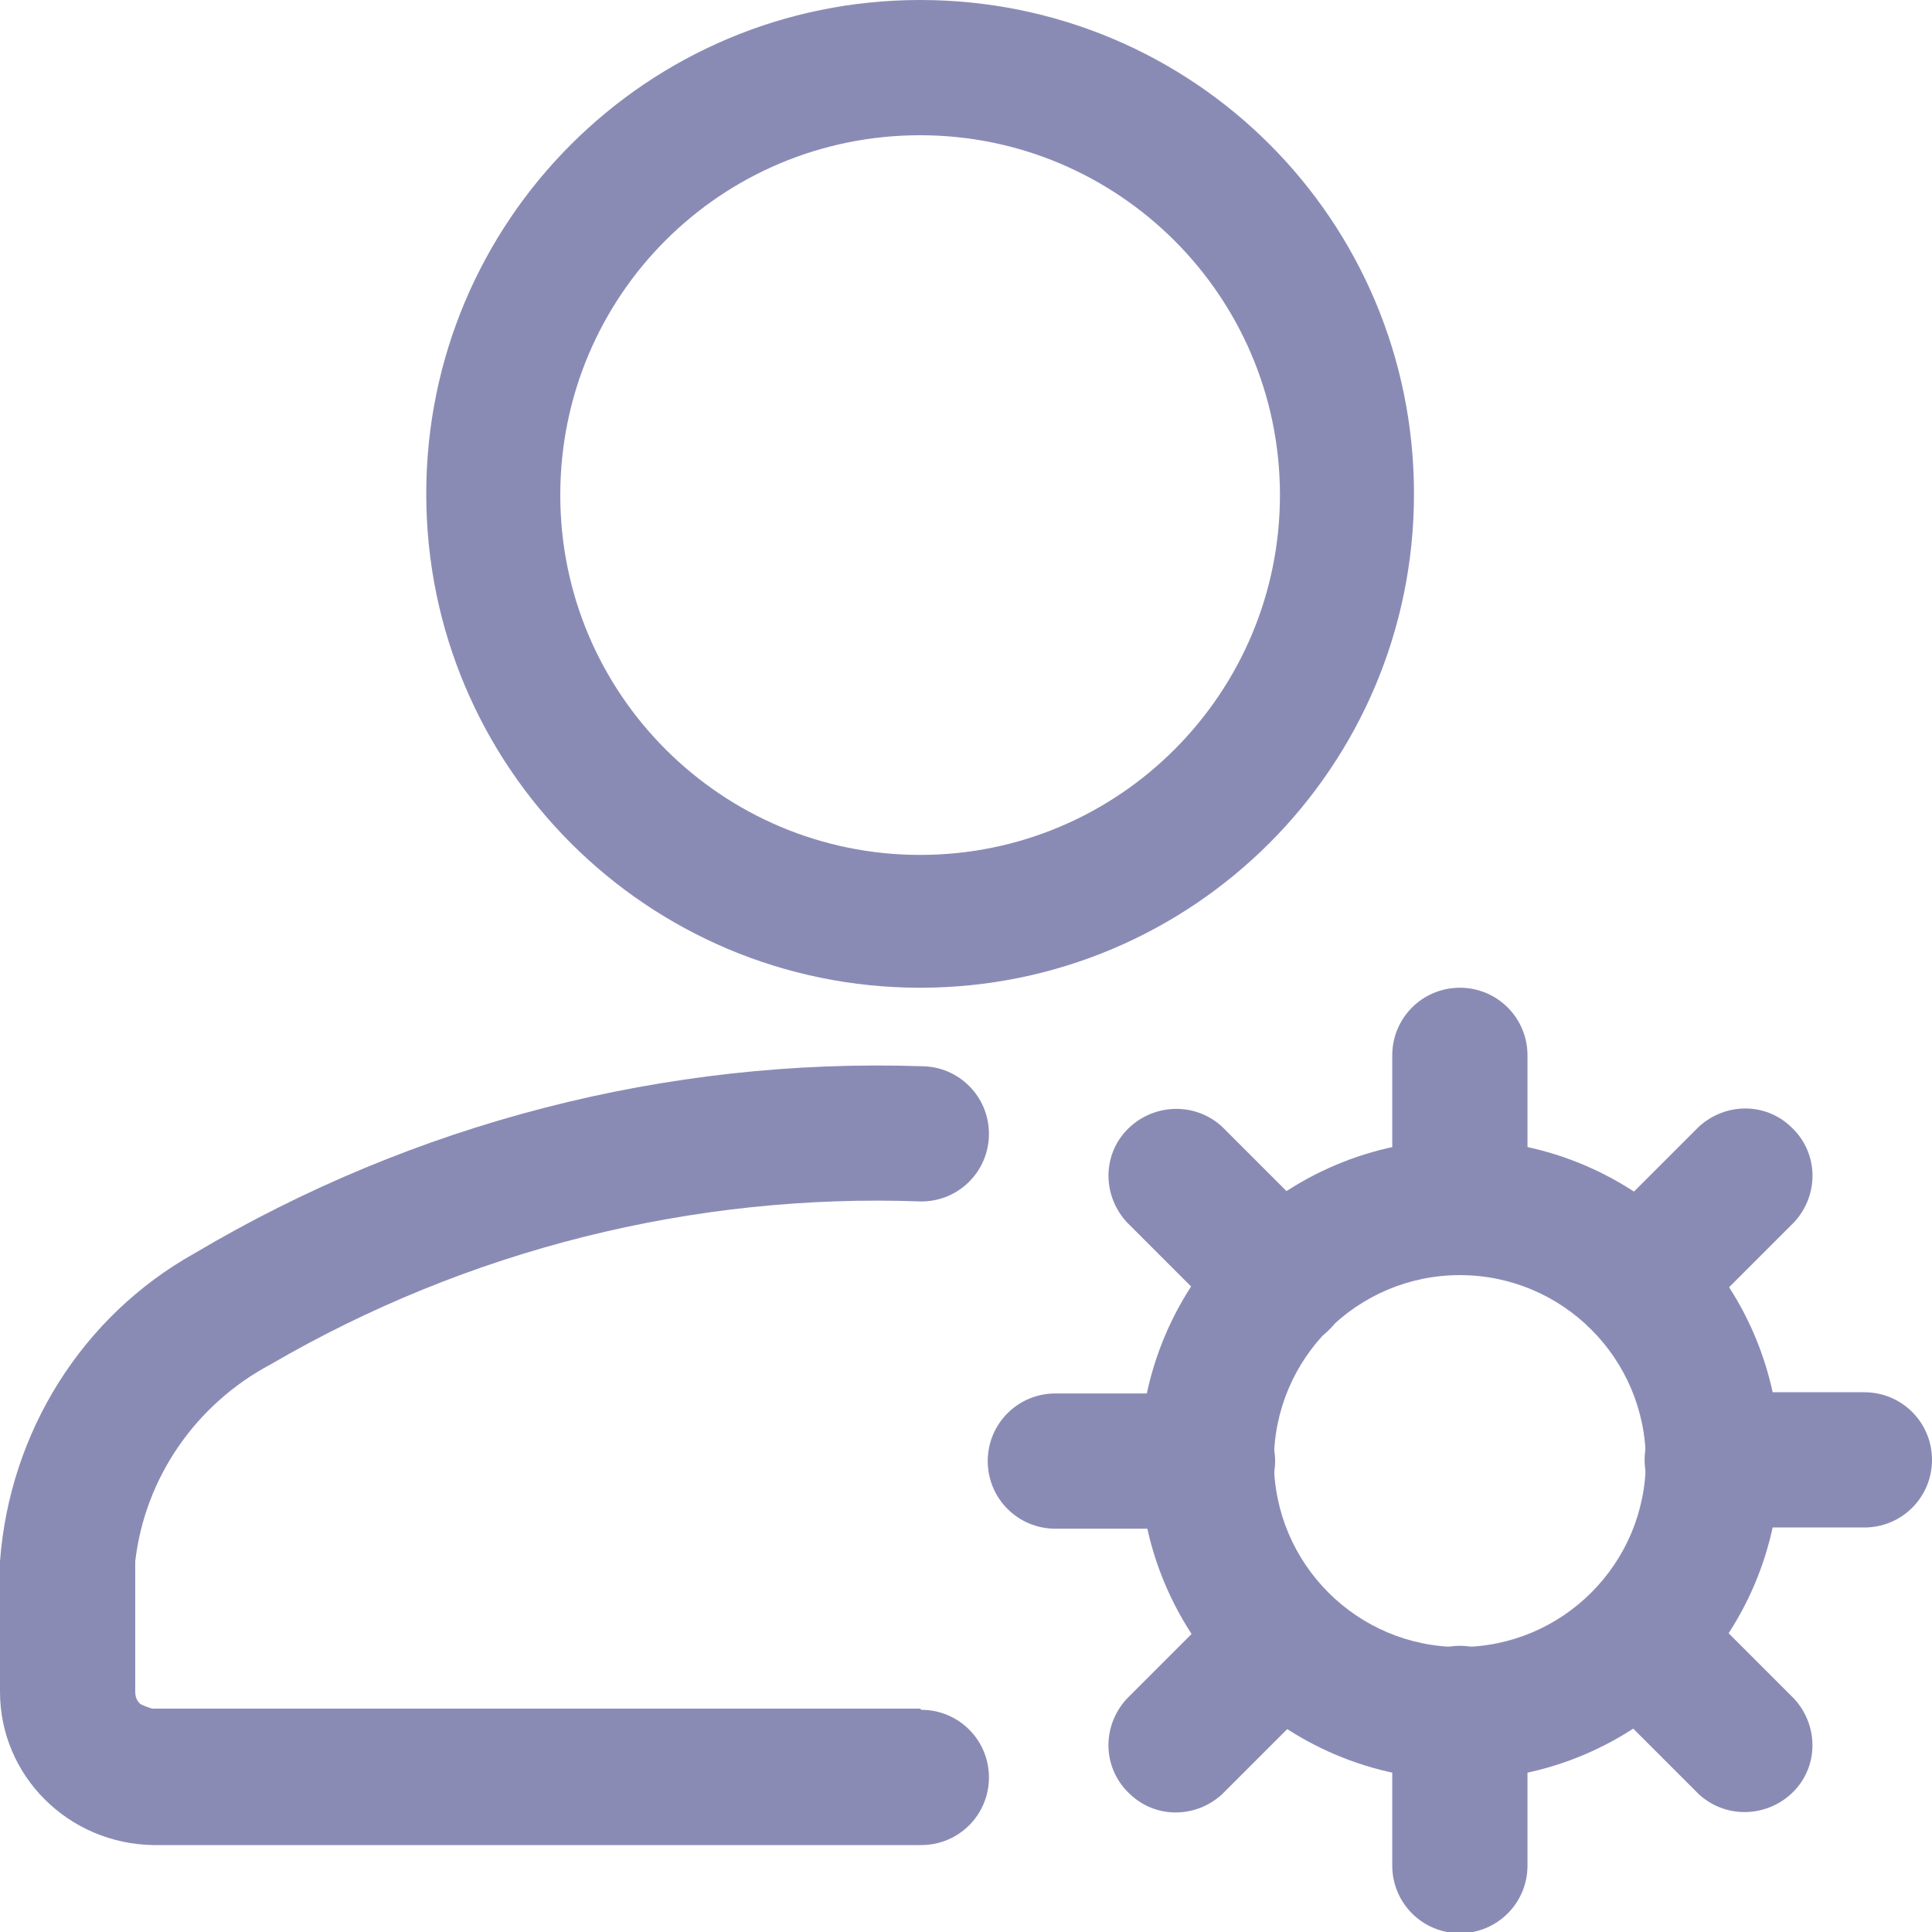 <?xml version="1.0" encoding="UTF-8"?><svg id="Layer_1" xmlns="http://www.w3.org/2000/svg" viewBox="0 0 16 16"><defs><style>.cls-1{fill:#8A8BB5;}</style></defs><g id="Manager"><path id="Path_364" class="cls-1" d="M7.62,14.15H1.26s-.07-.02-.1-.04c-.03-.03-.04-.06-.04-.1v-1.08c.08-.69.5-1.3,1.12-1.63,1.63-.95,3.5-1.42,5.39-1.35.31,0,.56-.25.56-.56,0-.31-.25-.56-.56-.56-2.11-.07-4.2.47-6.02,1.55C.68,10.9.08,11.86,0,12.93v1.08c0,.7.57,1.26,1.27,1.27h6.36c.31,0,.56-.25.56-.56,0-.31-.25-.56-.56-.56h0Z"/><path id="Path_365" class="cls-1" d="M7.62,0C5.36,0,3.53,1.83,3.53,4.09s1.83,4.09,4.09,4.09,4.09-1.83,4.09-4.09S9.89,0,7.62,0h0ZM7.62,1.12c1.64,0,2.98,1.33,2.98,2.98,0,1.64-1.33,2.98-2.98,2.98-1.64,0-2.98-1.33-2.98-2.98s1.33-2.98,2.98-2.98h0Z"/><path id="Path_366" class="cls-1" d="M12.09,9.44c-1.46,0-2.65,1.19-2.65,2.65s1.19,2.65,2.65,2.65,2.65-1.19,2.65-2.65h0c0-1.46-1.19-2.65-2.65-2.65ZM12.09,10.56c.85,0,1.54.69,1.54,1.54,0,.85-.69,1.54-1.54,1.54-.85,0-1.54-.69-1.54-1.54h0c0-.85.69-1.54,1.54-1.54Z"/><path id="Path_367" class="cls-1" d="M12.65,10v-1.26c0-.31-.25-.56-.56-.56-.31,0-.56.25-.56.56h0v1.26c0,.31.25.56.56.56.31,0,.56-.25.56-.56h0Z"/><path id="Path_368" class="cls-1" d="M13.97,11.01l.89-.89c.21-.23.2-.58-.03-.79-.21-.2-.54-.2-.76,0l-.89.89c-.22.22-.22.57,0,.79.22.22.57.22.79,0h0Z"/><path id="Path_369" class="cls-1" d="M14.18,12.65h1.26c.31,0,.56-.25.56-.56,0-.31-.25-.56-.56-.56h-1.26c-.31,0-.56.25-.56.56,0,.31.25.56.56.56h0,0Z"/><path id="Path_370" class="cls-1" d="M13.18,13.97l.89.89c.23.21.58.19.79-.03.2-.21.2-.54,0-.76l-.89-.89c-.23-.21-.58-.2-.79.03-.2.21-.2.55,0,.76h0Z"/><path id="Path_371" class="cls-1" d="M11.53,14.19v1.26c0,.31.25.56.56.56.31,0,.56-.25.56-.56v-1.26c0-.31-.25-.56-.56-.56-.31,0-.56.25-.56.56Z"/><path id="Path_372" class="cls-1" d="M10.22,13.18l-.89.89c-.21.23-.2.58.03.79.21.2.54.2.76,0l.89-.89c.21-.23.2-.58-.03-.79-.21-.2-.55-.2-.76,0h0Z"/><path id="Path_373" class="cls-1" d="M10,11.54h-1.26c-.31,0-.56.25-.56.56,0,.31.25.56.56.56h1.26c.31,0,.56-.25.56-.56,0-.31-.25-.56-.56-.56h0,0Z"/><path id="Path_374" class="cls-1" d="M11.01,10.22l-.89-.89c-.23-.21-.58-.19-.79.03-.2.21-.2.54,0,.76l.89.89c.22.22.57.22.79,0,.22-.22.22-.57,0-.79h0Z"/></g></svg>